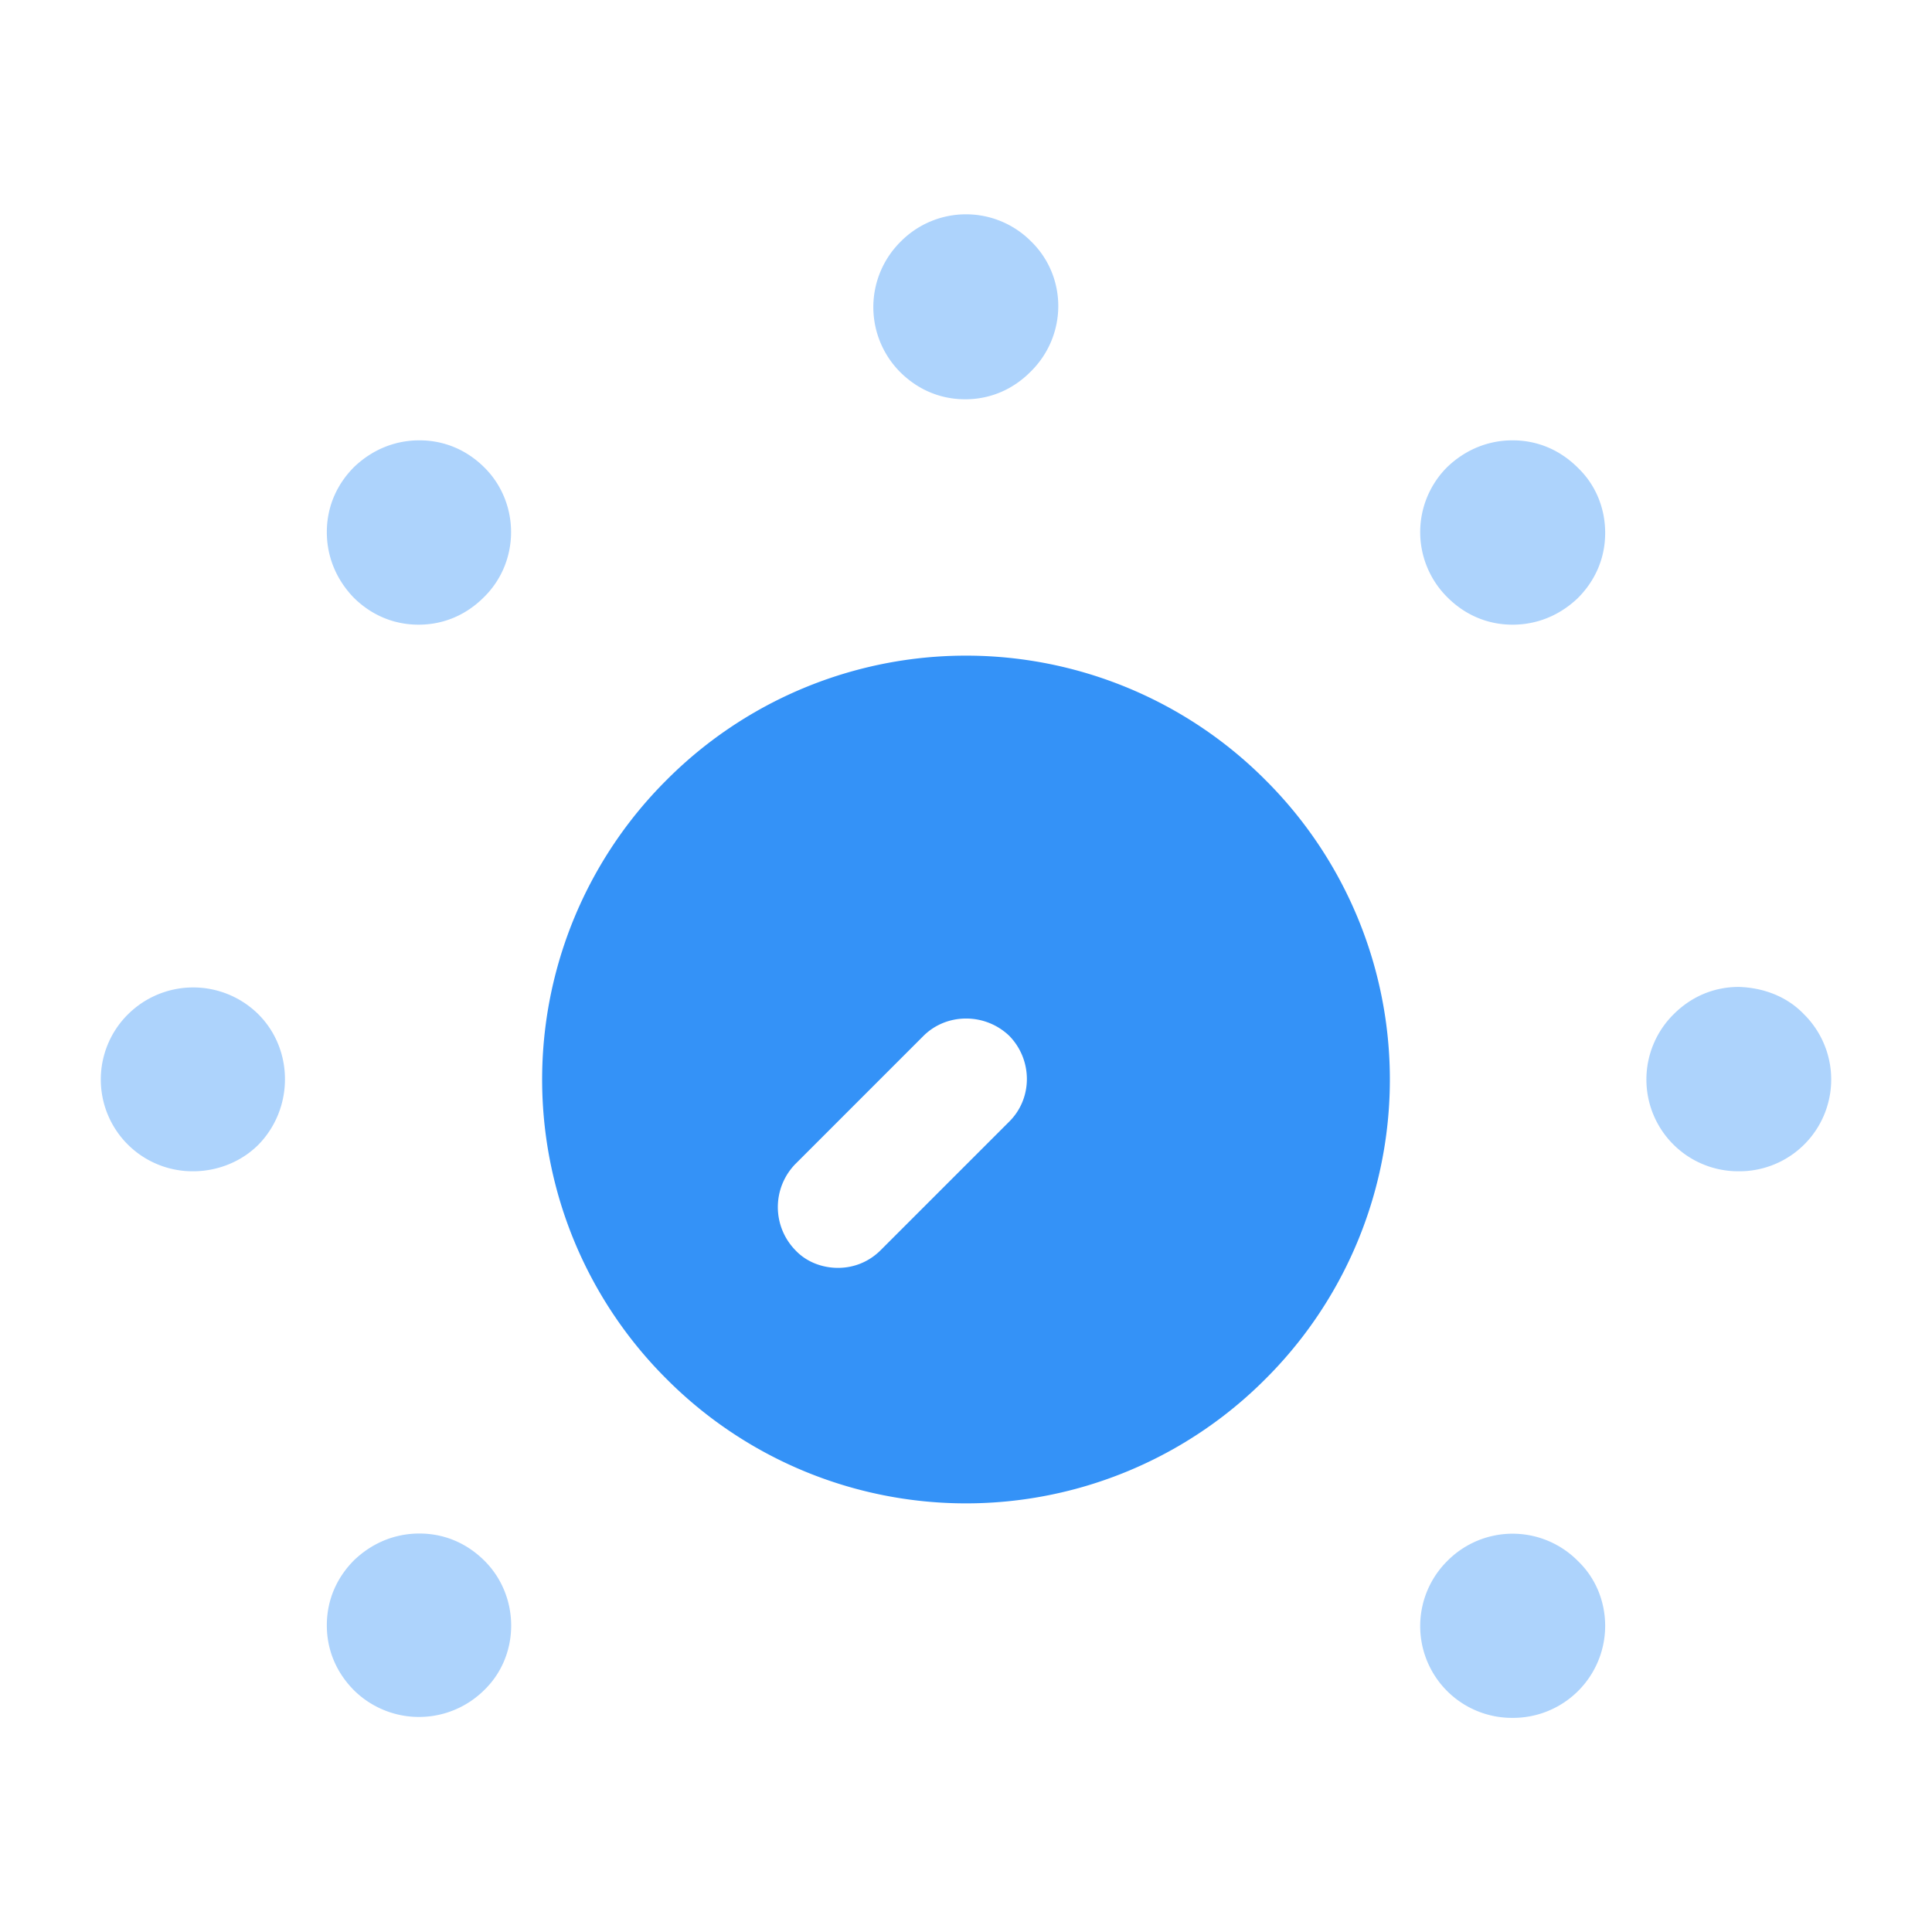 <svg xmlns="http://www.w3.org/2000/svg" width="24" height="24" fill="none" viewBox="0 0 24 24"><path fill="#3492f7" d="M15.72 9.69a5.25 5.25 0 0 0-7.44 0 5.25 5.25 0 0 0 0 7.44 5.25 5.25 0 0 0 7.44 0 5.25 5.25 0 0 0 0-7.44m-3.19 4.25-1.59 1.59c-.15.15-.34.22-.53.22s-.39-.07-.53-.22a.767.767 0 0 1 0-1.07l1.59-1.59c.29-.29.77-.29 1.07 0 .29.3.29.78-.01 1.07"/><path fill="#3492f7" d="M19.6 5.81c-.22-.22-.5-.34-.81-.34s-.59.12-.81.33a1.14 1.14 0 0 0 0 1.62c.22.22.5.34.81.34s.59-.12.81-.33c.22-.22.34-.5.34-.81s-.12-.6-.34-.81M6.02 19.39c-.22-.22-.5-.34-.81-.34s-.59.12-.81.33c-.22.22-.34.5-.34.81s.12.59.34.81a1.15 1.15 0 0 0 1.62-.01c.44-.43.44-1.16 0-1.6m16.39-6.79c-.21-.22-.5-.33-.81-.34-.31 0-.59.12-.81.34a1.14 1.14 0 0 0 .81 1.95 1.14 1.14 0 0 0 .81-1.95m-19.2 0a1.15 1.15 0 0 0-1.62 0 1.14 1.14 0 0 0 .81 1.95c.29 0 .59-.11.81-.33.44-.45.44-1.18 0-1.62m16.39 6.79a1.14 1.14 0 0 0-1.62 0 1.14 1.14 0 0 0 .81 1.95 1.144 1.144 0 0 0 1.15-1.14c0-.31-.12-.6-.34-.81M6.02 5.81c-.22-.22-.5-.34-.81-.34s-.59.12-.81.33c-.22.22-.34.5-.34.81s.12.59.33.81c.22.22.5.34.81.34s.59-.12.81-.34c.45-.44.45-1.17.01-1.61M12.81 3q0-.015 0 0a1.14 1.14 0 0 0-1.62 0 1.144 1.144 0 0 0-.01 1.62c.22.22.5.34.81.34s.59-.12.81-.34c.46-.45.46-1.18.01-1.62" opacity=".4"/></svg>
